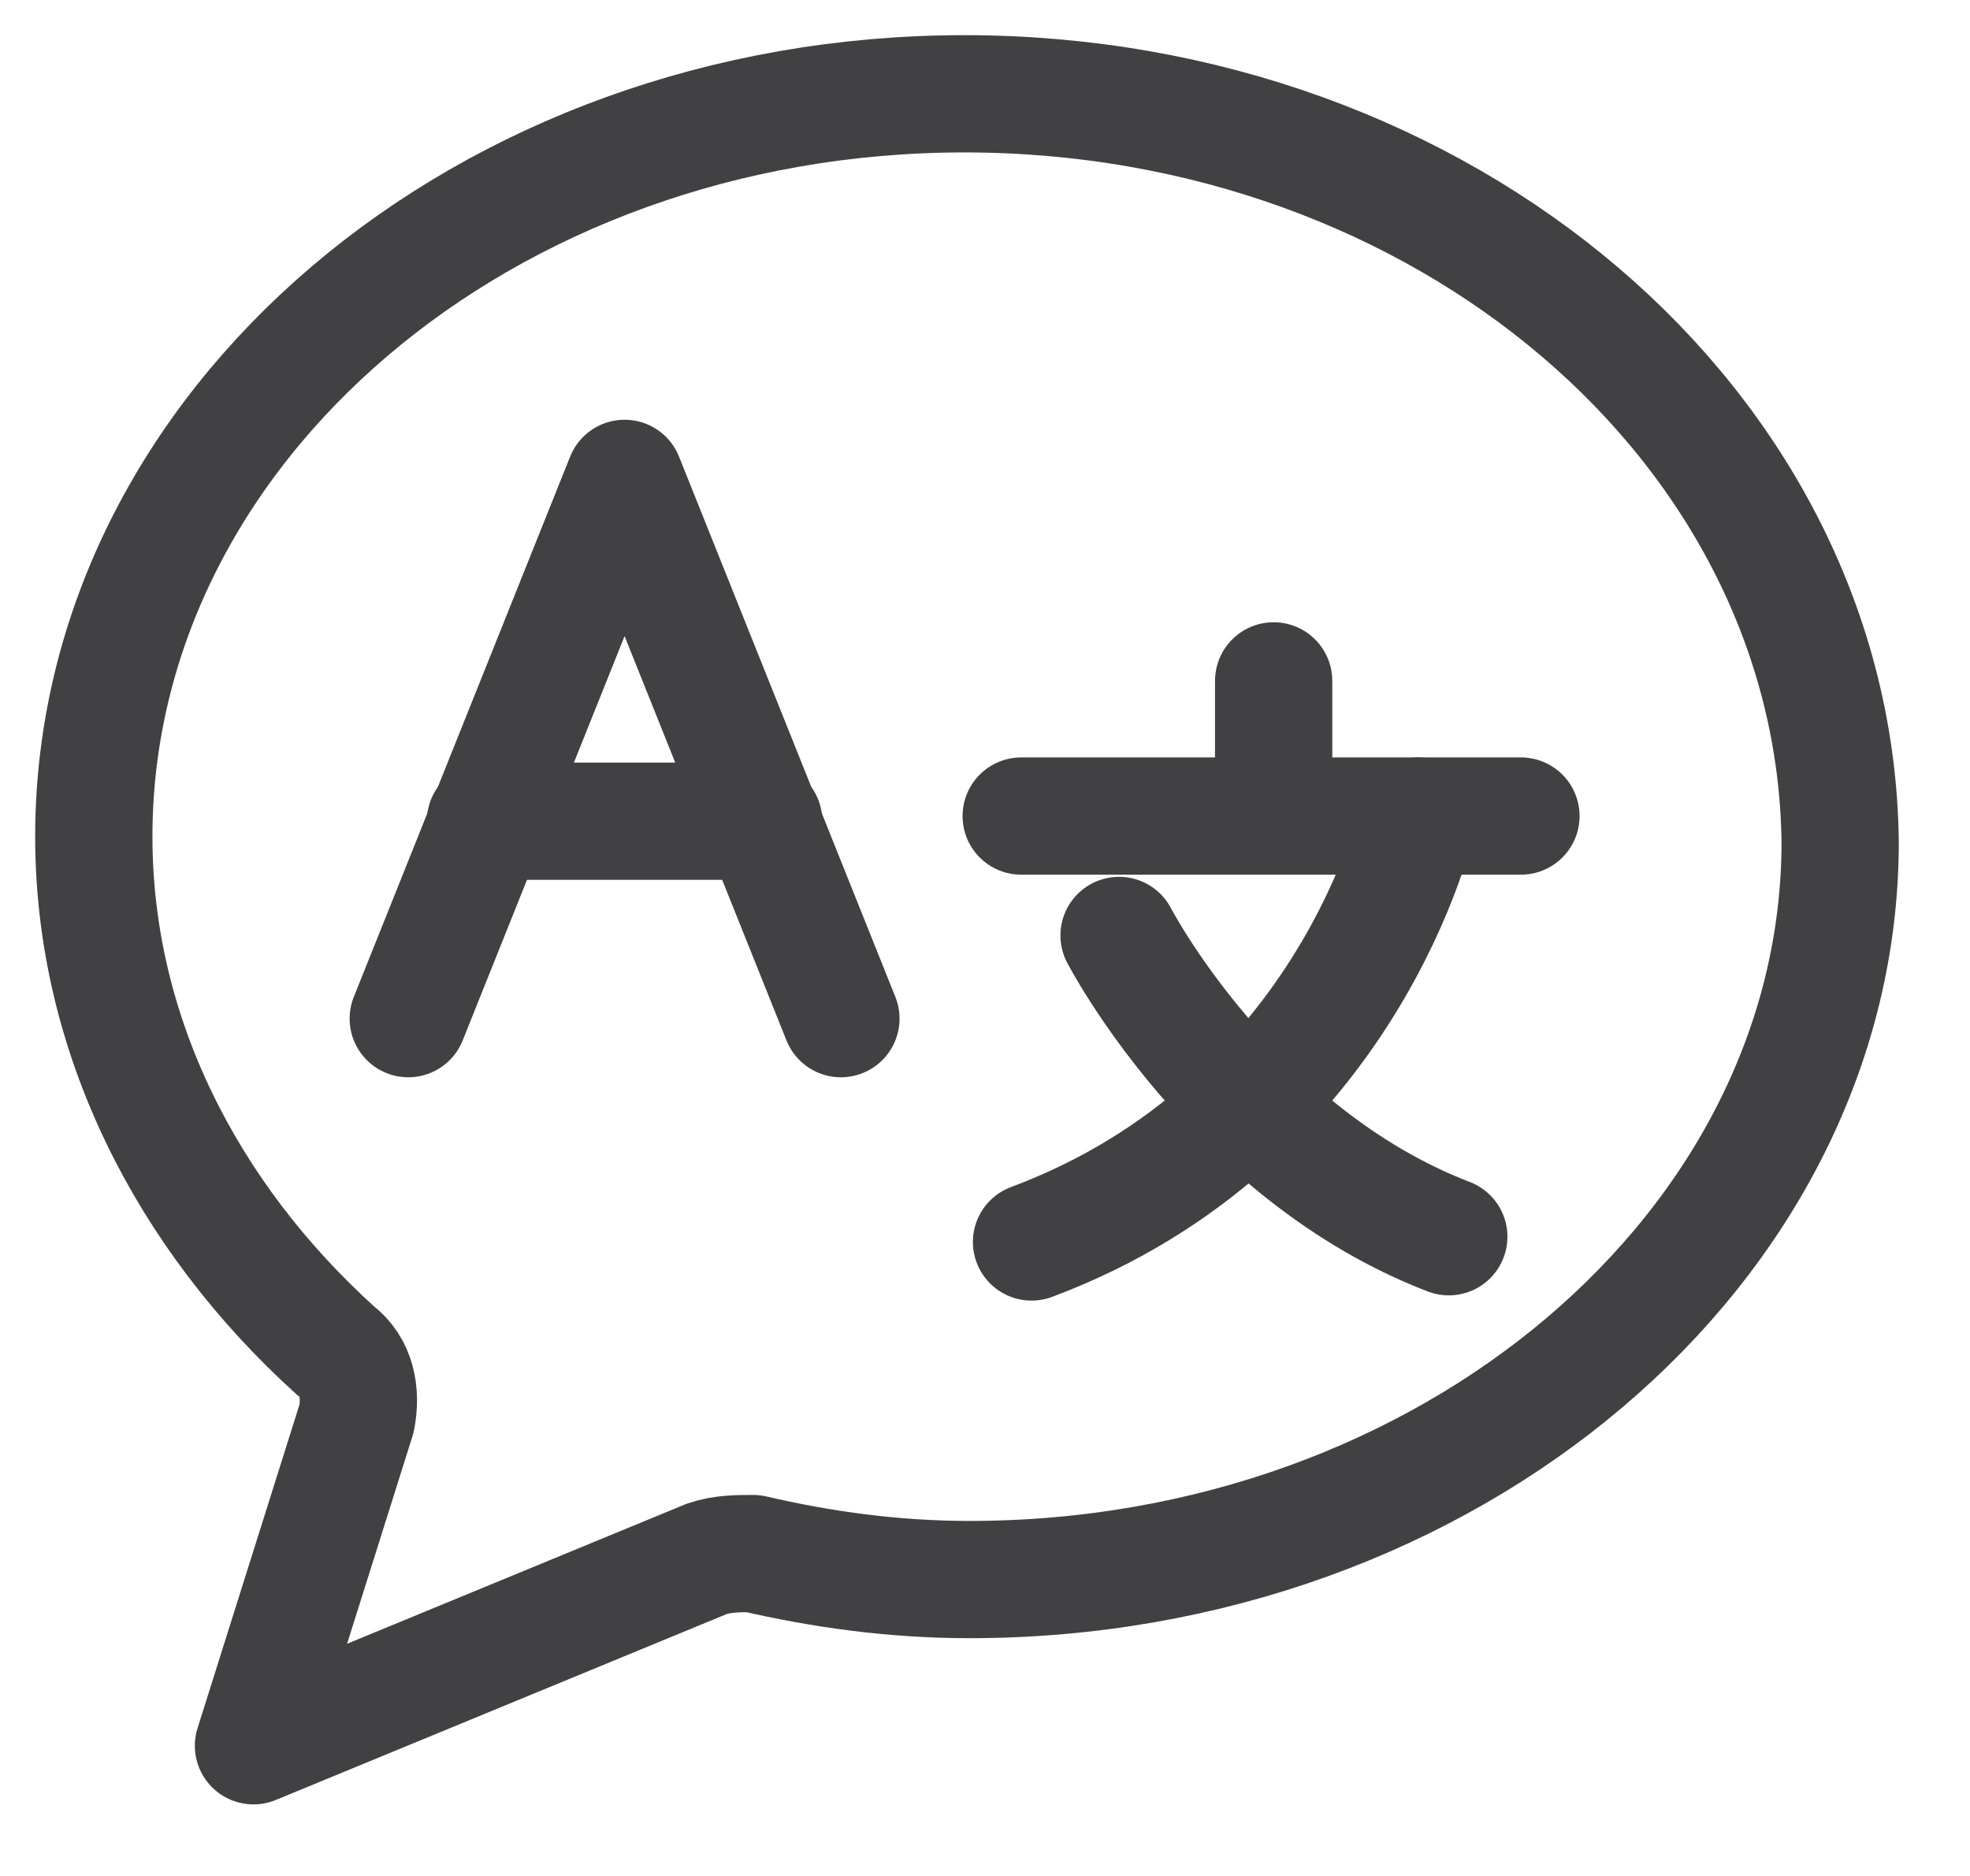 <svg width="21" height="20" viewBox="0 0 21 20" fill="none" xmlns="http://www.w3.org/2000/svg">
<path d="M10.28 1C5.173 1 1 4.545 1 8.92C1 11.025 1.988 12.963 3.581 14.403C3.801 14.569 3.855 14.846 3.801 15.123L2.702 18.612L7.535 16.619C7.699 16.563 7.864 16.563 8.029 16.563C8.743 16.729 9.512 16.84 10.335 16.84C15.442 16.84 19.616 13.295 19.616 8.975C19.561 4.545 15.387 1 10.28 1Z" stroke="#414042" stroke-width="1.25" stroke-miterlimit="10" stroke-linecap="round" stroke-linejoin="round"/>
<path d="M8.964 10.86L6.658 5.1L4.352 10.86" stroke="#414042" stroke-width="1.25" stroke-miterlimit="10" stroke-linecap="round" stroke-linejoin="round"/>
<path d="M8.141 8.755H5.175" stroke="#414042" stroke-width="1.25" stroke-miterlimit="10" stroke-linecap="round" stroke-linejoin="round"/>
<path d="M10.886 8.7H16.213" stroke="#414042" stroke-width="1.25" stroke-miterlimit="10" stroke-linecap="round" stroke-linejoin="round"/>
<path d="M15.115 8.7C15.115 8.7 14.401 11.967 10.996 13.241" stroke="#414042" stroke-width="1.25" stroke-miterlimit="10" stroke-linecap="round" stroke-linejoin="round"/>
<path d="M11.929 9.973C11.929 9.973 13.137 12.299 15.444 13.185" stroke="#414042" stroke-width="1.25" stroke-miterlimit="10" stroke-linecap="round" stroke-linejoin="round"/>
<path d="M13.577 7.259V8.699" stroke="#414042" stroke-width="1.25" stroke-miterlimit="10" stroke-linecap="round" stroke-linejoin="round"/>
</svg>
